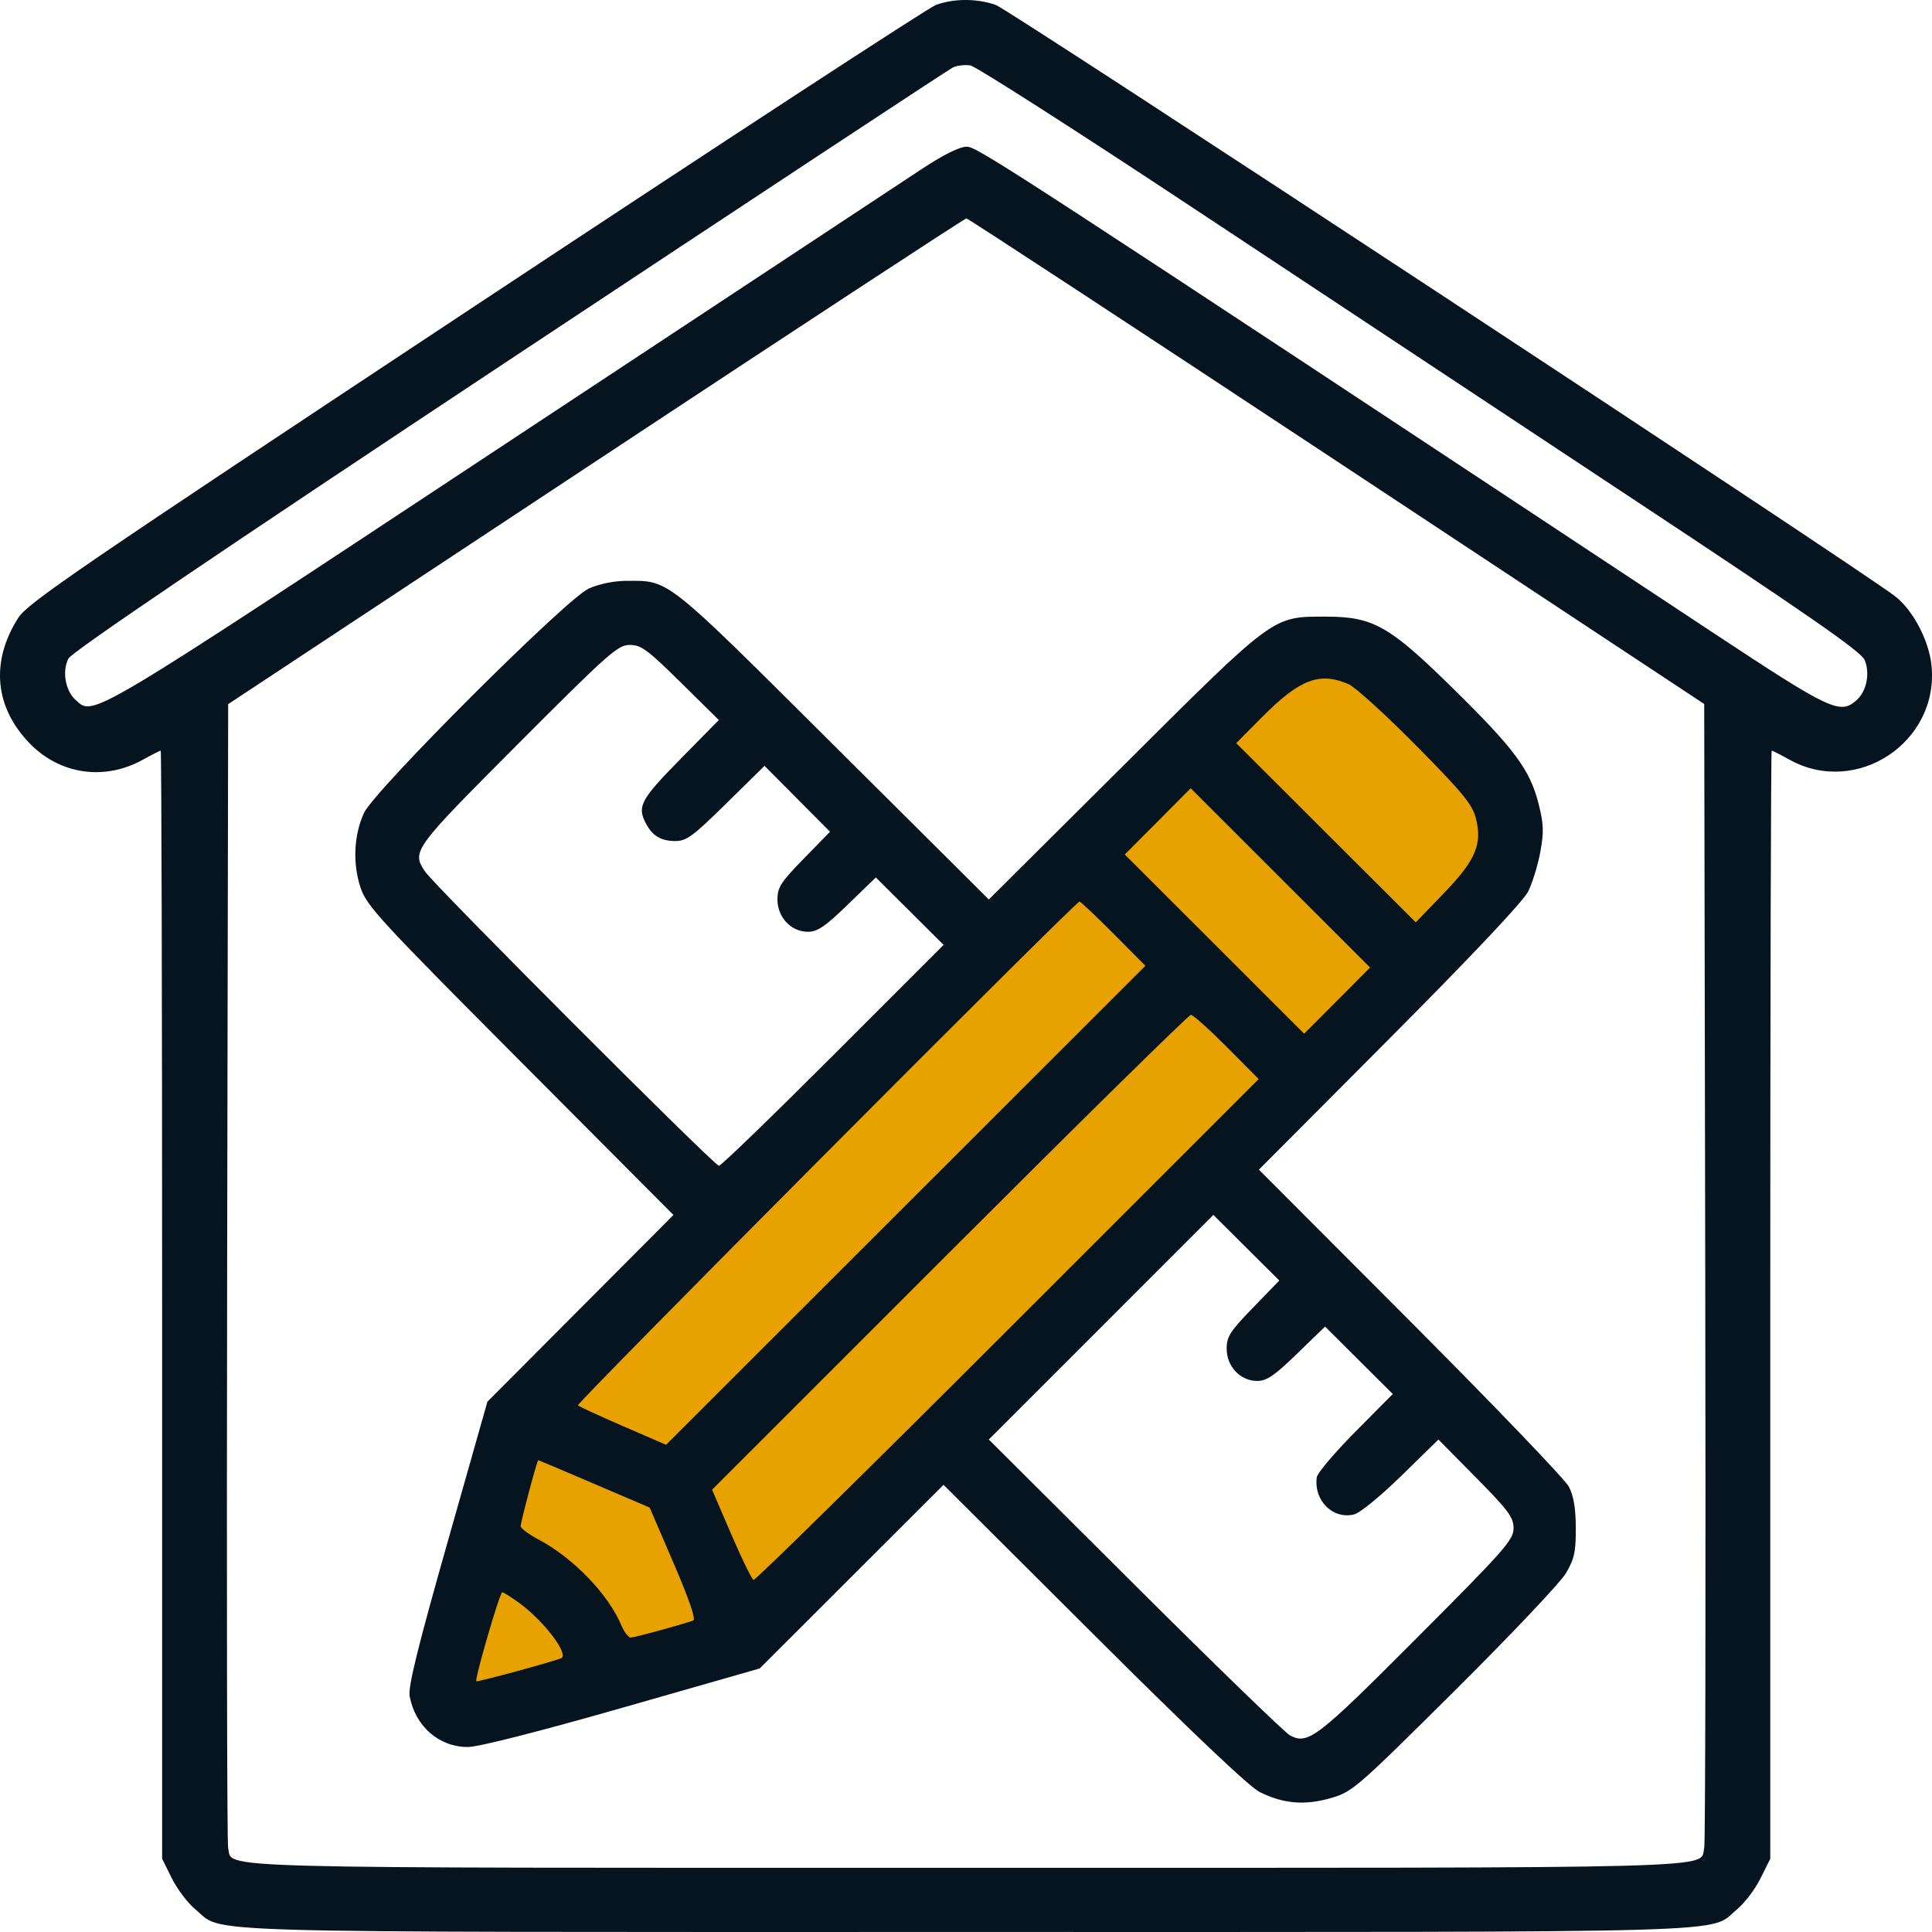 <svg width="60" height="60" viewBox="0 0 60 60" fill="none" xmlns="http://www.w3.org/2000/svg">
<g clip-path="url(#clip0_15_2022)">
<path d="M23 50.5L46 27.5L46.5 25L44.5 21.5L41.5 19.5L37.5 22.5L16 43.5L14 52L14.5 53.5L23 50.5Z" fill="#E8A200"/>
<path fill-rule="evenodd" clip-rule="evenodd" d="M29.062 0.155C28.833 0.239 22.402 4.439 14.772 9.487C2.346 17.709 0.863 18.722 0.561 19.197C-0.297 20.55 -0.166 21.963 0.919 23.084C1.859 24.054 3.24 24.255 4.434 23.595C4.716 23.438 4.967 23.311 4.991 23.311C5.015 23.311 5.035 31.054 5.035 40.519V57.726L5.338 58.335C5.505 58.671 5.832 59.102 6.064 59.293C6.982 60.049 5.3 59.999 30.006 59.999C54.712 59.999 53.03 60.049 53.948 59.293C54.18 59.102 54.507 58.671 54.674 58.335L54.977 57.726V40.519C54.977 31.054 54.997 23.311 55.021 23.311C55.045 23.311 55.296 23.438 55.578 23.595C57.666 24.749 60.23 23.042 59.984 20.66C59.904 19.886 59.409 18.948 58.852 18.516C57.77 17.675 31.351 0.304 30.928 0.155C30.343 -0.052 29.622 -0.052 29.062 0.155ZM37.054 6.459C40.689 8.867 46.838 12.935 50.717 15.5C56.206 19.129 57.801 20.238 57.909 20.498C58.08 20.913 57.971 21.459 57.662 21.74C57.149 22.203 56.868 22.072 53.219 19.661C31.195 5.106 30.351 4.556 30.02 4.556C29.803 4.556 29.306 4.802 28.641 5.239C28.07 5.614 22.142 9.528 15.469 13.935C2.626 22.418 2.912 22.248 2.346 21.736C2.028 21.448 1.923 20.838 2.126 20.451C2.234 20.245 6.739 17.194 15.824 11.174C23.27 6.241 29.467 2.155 29.596 2.094C29.725 2.033 29.968 2.006 30.137 2.033C30.305 2.06 33.418 4.052 37.054 6.459ZM41.515 14.323L52.926 21.863L52.958 39.495C52.976 49.193 52.962 57.245 52.927 57.389C52.769 58.042 54.091 58.007 30.006 58.007C5.921 58.007 7.243 58.042 7.085 57.389C7.05 57.245 7.037 49.194 7.054 39.498L7.086 21.868L18.503 14.326C24.782 10.177 29.961 6.783 30.012 6.783C30.063 6.783 35.239 10.176 41.515 14.323ZM18.282 18.279C17.59 18.592 11.626 24.546 11.305 25.245C10.991 25.927 10.948 26.802 11.191 27.547C11.382 28.131 11.73 28.51 16.155 32.954L20.915 37.732L18.026 40.631L15.137 43.531L13.894 47.913C12.971 51.167 12.669 52.394 12.722 52.676C12.898 53.614 13.632 54.255 14.532 54.255C14.853 54.256 16.738 53.776 19.327 53.036L23.593 51.816L26.447 48.964L29.302 46.112L33.962 50.758C37.005 53.791 38.796 55.49 39.121 55.653C39.853 56.018 40.521 56.075 41.331 55.841C42.001 55.647 42.123 55.541 45.168 52.516C46.898 50.797 48.455 49.154 48.627 48.864C48.892 48.416 48.94 48.203 48.938 47.457C48.936 46.837 48.872 46.457 48.721 46.168C48.603 45.942 46.389 43.635 43.802 41.041L39.096 36.325L43.155 32.25C45.67 29.725 47.305 27.992 47.455 27.693C47.588 27.428 47.759 26.874 47.835 26.463C47.951 25.831 47.942 25.595 47.779 24.952C47.513 23.904 47.033 23.258 45.14 21.395C43.153 19.44 42.649 19.153 41.202 19.151C39.503 19.149 39.631 19.055 34.901 23.763L30.709 27.934L25.873 23.122C20.608 17.882 20.798 18.033 19.441 18.039C19.063 18.04 18.599 18.137 18.282 18.279ZM21.142 21.195L22.324 22.361L21.124 23.581C19.896 24.829 19.779 25.047 20.06 25.575C20.265 25.96 20.525 26.116 20.966 26.12C21.315 26.123 21.512 25.978 22.554 24.954L23.743 23.784L24.76 24.807L25.777 25.831L24.961 26.667C24.251 27.394 24.144 27.559 24.144 27.932C24.144 28.487 24.567 28.937 25.089 28.937C25.389 28.937 25.623 28.778 26.329 28.093L27.2 27.25L28.252 28.297L29.304 29.344L25.875 32.774C23.989 34.661 22.392 36.205 22.327 36.205C22.186 36.205 13.475 27.484 13.198 27.065C12.782 26.435 12.828 26.372 16.081 23.111C18.909 20.276 19.188 20.029 19.558 20.029C19.91 20.029 20.108 20.174 21.142 21.195ZM41.88 21.247C42.088 21.337 43.032 22.195 43.978 23.152C45.4 24.59 45.721 24.98 45.829 25.391C46.044 26.214 45.836 26.708 44.835 27.745L43.968 28.644L41.18 25.862L38.392 23.079L39.204 22.261C40.365 21.092 40.982 20.858 41.88 21.247ZM41.526 31.076L40.502 32.103L37.717 29.32L34.931 26.538L35.955 25.509L36.978 24.481L39.764 27.264L42.549 30.047L41.526 31.076ZM34.58 28.997L35.572 29.994L28.129 37.432L20.686 44.869L19.349 44.29C18.614 43.971 17.984 43.681 17.948 43.645C17.885 43.582 33.4 27.999 33.525 27.999C33.559 27.999 34.034 28.448 34.58 28.997ZM38.097 32.513L39.089 33.511L31.294 41.305C27.008 45.591 23.456 49.084 23.402 49.066C23.349 49.048 23.037 48.41 22.71 47.649L22.114 46.264L29.489 38.89C33.545 34.834 36.918 31.516 36.984 31.516C37.05 31.516 37.551 31.965 38.097 32.513ZM38.913 40.611C38.204 41.342 38.095 41.511 38.095 41.882C38.095 42.436 38.519 42.886 39.041 42.886C39.34 42.886 39.575 42.726 40.28 42.042L41.151 41.198L42.203 42.245L43.254 43.292L42.09 44.466C41.45 45.112 40.912 45.746 40.894 45.875C40.794 46.597 41.389 47.193 42.051 47.032C42.235 46.987 42.871 46.468 43.523 45.83L44.672 44.706L45.839 45.888C46.85 46.912 47.005 47.122 47.005 47.463C47.005 47.822 46.734 48.129 43.994 50.876C40.9 53.978 40.629 54.187 40.066 53.898C39.917 53.822 37.751 51.723 35.252 49.233L30.708 44.705L34.195 41.218L37.682 37.73L38.706 38.749L39.73 39.768L38.913 40.611ZM18.456 46.083L20.176 46.819L20.922 48.551C21.41 49.687 21.619 50.299 21.528 50.329C21.002 50.502 19.699 50.856 19.59 50.856C19.517 50.856 19.385 50.685 19.297 50.475C18.883 49.499 17.801 48.38 16.712 47.803C16.415 47.645 16.171 47.463 16.169 47.399C16.167 47.275 16.68 45.347 16.716 45.347C16.727 45.347 17.511 45.678 18.456 46.083ZM16.125 49.781C16.865 50.318 17.651 51.337 17.443 51.489C17.35 51.557 14.827 52.246 14.793 52.213C14.734 52.154 15.521 49.45 15.598 49.45C15.636 49.45 15.874 49.599 16.125 49.781Z" fill="#05141F"/>
</g>
<defs>
<clipPath id="clip0_15_2022">
<rect width="60" height="60" fill="white"/>
</clipPath>
</defs>
</svg>
